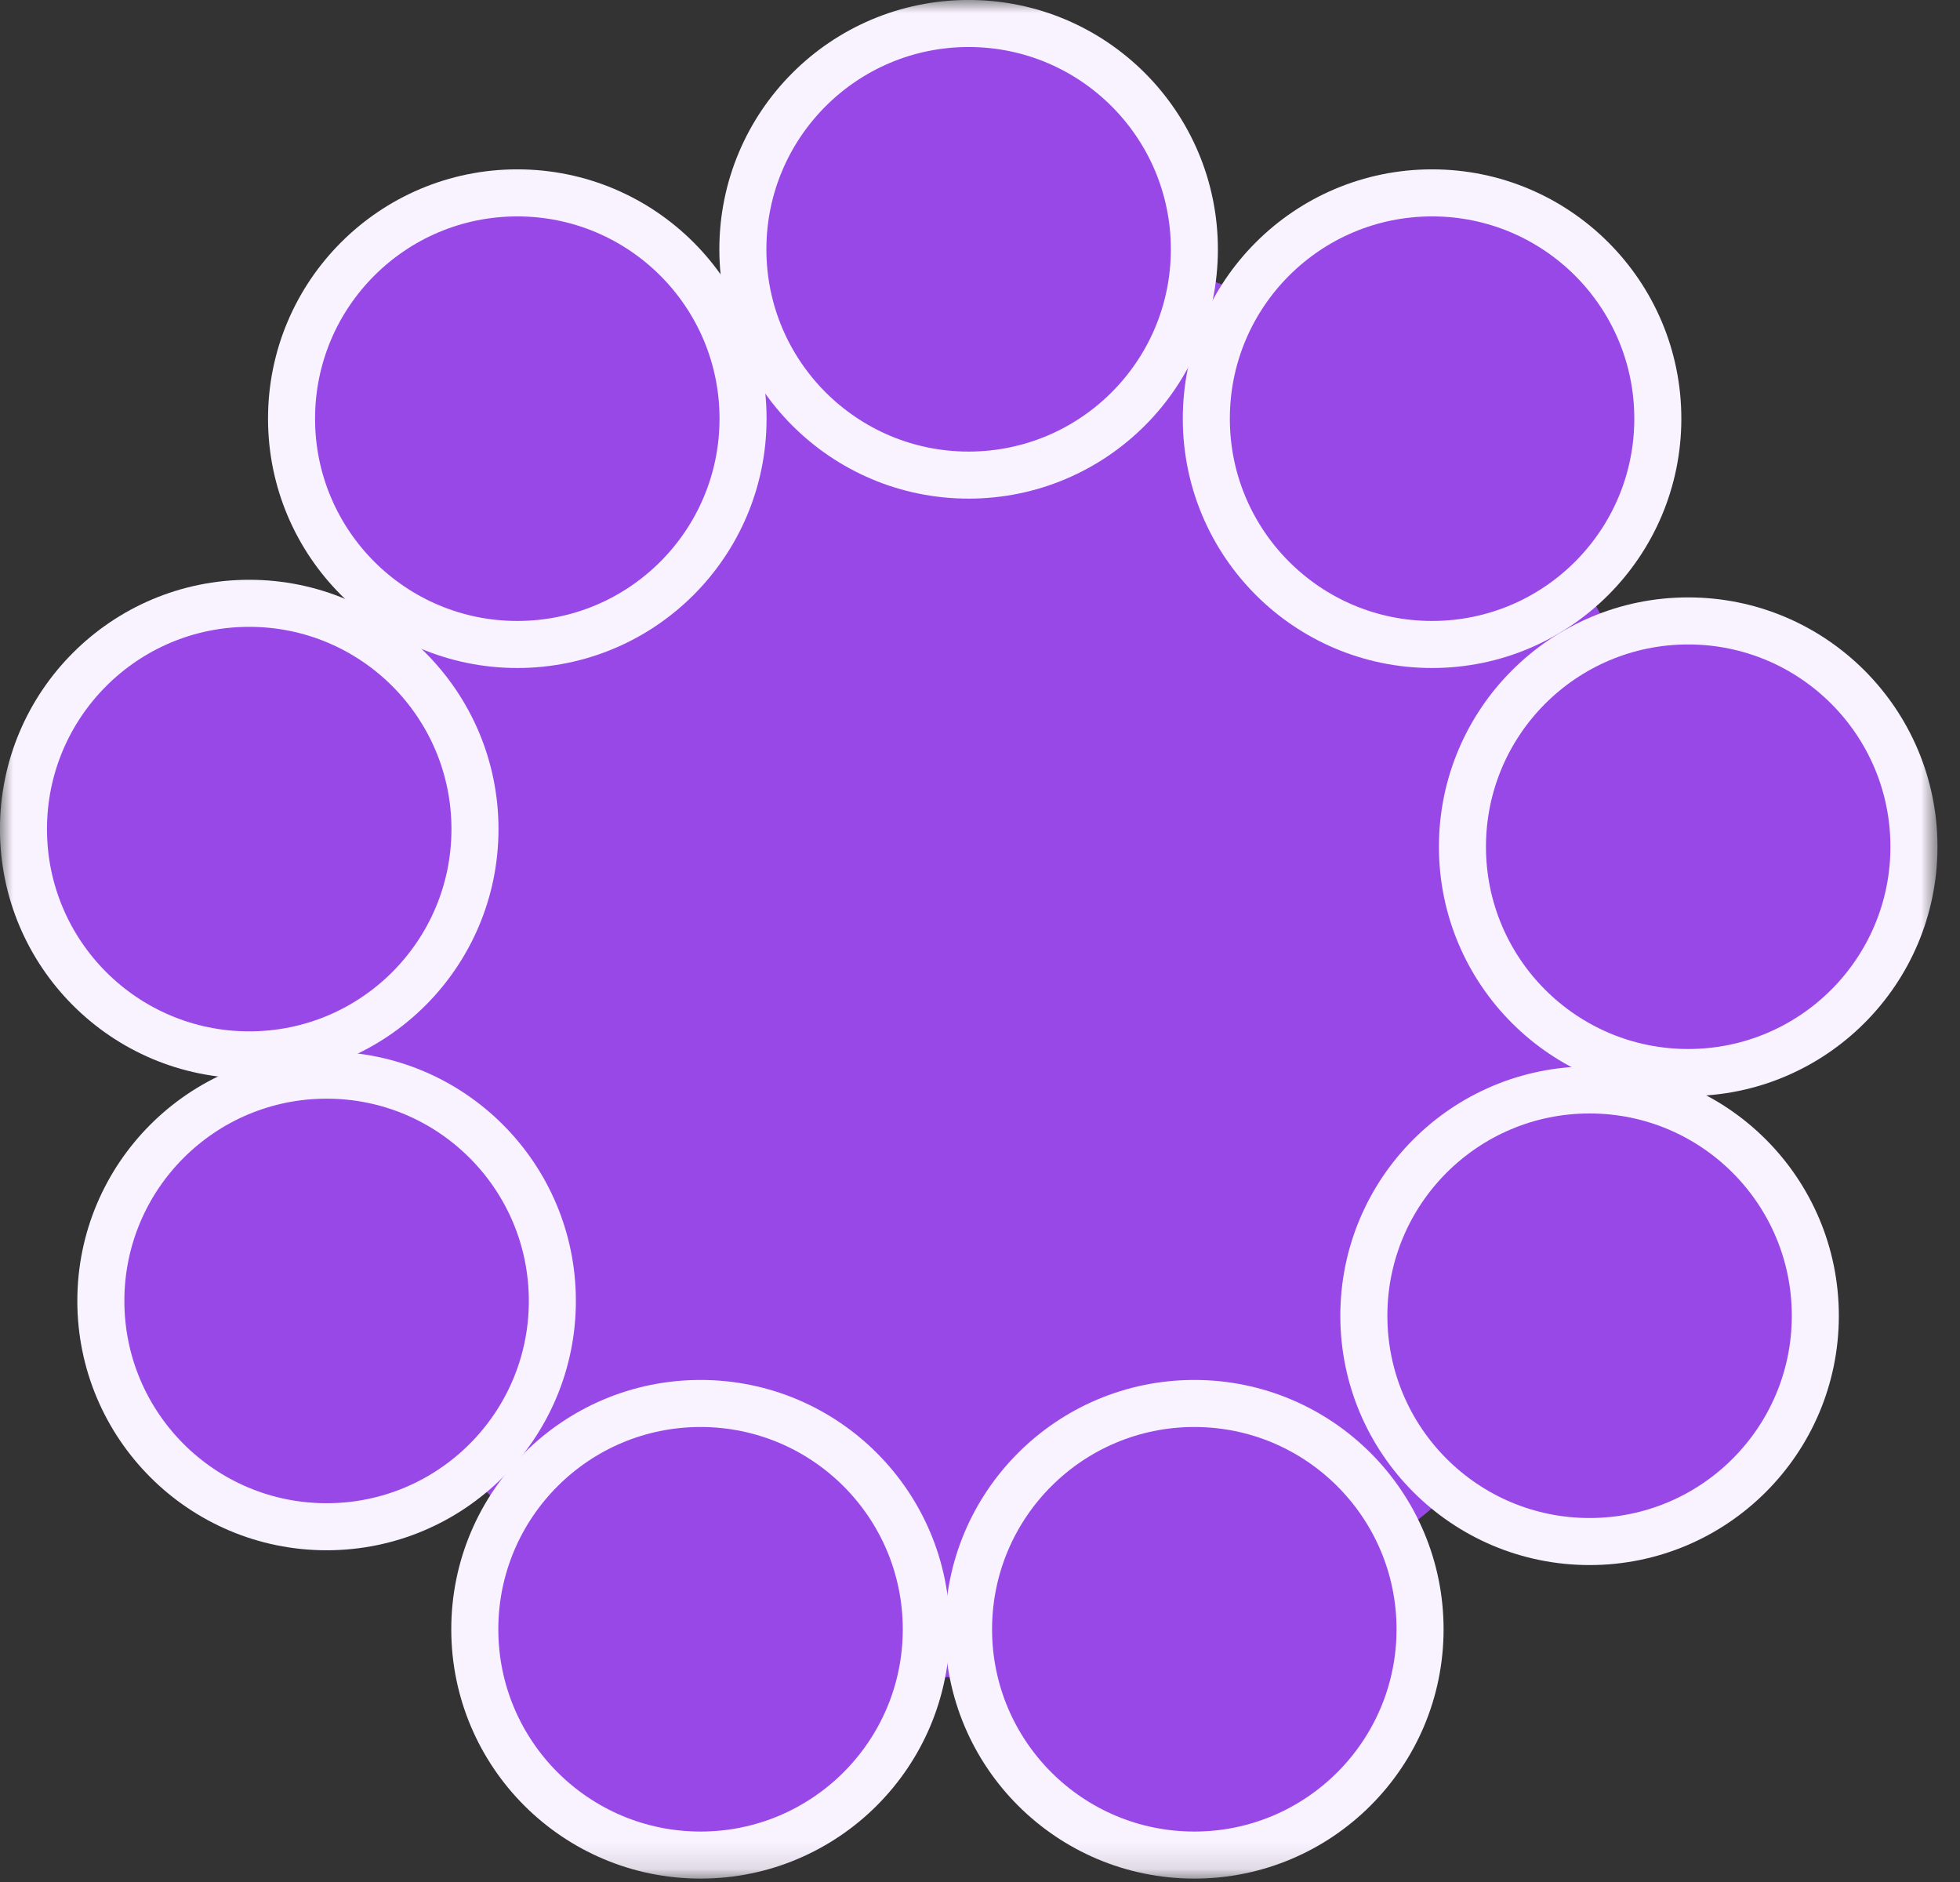 <svg width="75" height="72" viewBox="0 0 75 72" fill="none" xmlns="http://www.w3.org/2000/svg">
<rect x="0" y="0" width="75" height="72" fill="#333333" stroke="none"/>
<g clip-path="url(#clip0_160_1145)">
<mask id="mask0_160_1145" style="mask-type:luminance" maskUnits="userSpaceOnUse" x="0" y="0" width="75" height="72">
<path d="M74.138 0H0V71.87H74.138V0Z" fill="white"/>
</mask>
<g mask="url(#mask0_160_1145)">
<path d="M37.061 64.177C52.263 64.177 64.587 51.853 64.587 36.651C64.587 21.448 52.263 9.125 37.061 9.125C21.859 9.125 9.535 21.448 9.535 36.651C9.535 51.853 21.859 64.177 37.061 64.177Z" fill="#9948E8"/>
<path d="M37.064 18.176C41.835 18.176 45.703 14.309 45.703 9.538C45.703 4.767 41.835 0.899 37.064 0.899C32.293 0.899 28.426 4.767 28.426 9.538C28.426 14.309 32.293 18.176 37.064 18.176Z" fill="#9948E8" stroke="#F9F3FF" stroke-width="1.8" stroke-miterlimit="10"/>
<path d="M54.799 24.656C59.569 24.656 63.437 20.788 63.437 16.017C63.437 11.246 59.569 7.379 54.799 7.379C50.028 7.379 46.16 11.246 46.16 16.017C46.16 20.788 50.028 24.656 54.799 24.656Z" fill="#9948E8" stroke="#F9F3FF" stroke-width="1.8" stroke-miterlimit="10"/>
<path d="M64.599 41.032C69.37 41.032 73.238 37.165 73.238 32.394C73.238 27.623 69.37 23.755 64.599 23.755C59.828 23.755 55.961 27.623 55.961 32.394C55.961 37.165 59.828 41.032 64.599 41.032Z" fill="#9948E8" stroke="#F9F3FF" stroke-width="1.8" stroke-miterlimit="10"/>
<path d="M60.826 58.975C65.597 58.975 69.464 55.108 69.464 50.337C69.464 45.566 65.597 41.698 60.826 41.698C56.055 41.698 52.188 45.566 52.188 50.337C52.188 55.108 56.055 58.975 60.826 58.975Z" fill="#9948E8" stroke="#F9F3FF" stroke-width="1.8" stroke-miterlimit="10"/>
<path d="M45.701 70.97C50.472 70.97 54.339 67.103 54.339 62.332C54.339 57.561 50.472 53.693 45.701 53.693C40.93 53.693 37.062 57.561 37.062 62.332C37.062 67.103 40.93 70.97 45.701 70.97Z" fill="#9948E8" stroke="#F9F3FF" stroke-width="1.8" stroke-miterlimit="10"/>
<path d="M19.795 24.656C24.566 24.656 28.433 20.788 28.433 16.017C28.433 11.246 24.566 7.379 19.795 7.379C15.024 7.379 11.156 11.246 11.156 16.017C11.156 20.788 15.024 24.656 19.795 24.656Z" fill="#9948E8" stroke="#F9F3FF" stroke-width="1.8" stroke-miterlimit="10"/>
<path d="M9.537 40.357C14.308 40.357 18.175 36.49 18.175 31.719C18.175 26.948 14.308 23.081 9.537 23.081C4.766 23.081 0.898 26.948 0.898 31.719C0.898 36.49 4.766 40.357 9.537 40.357Z" fill="#9948E8" stroke="#F9F3FF" stroke-width="1.8" stroke-miterlimit="10"/>
<path d="M12.498 58.409C17.269 58.409 21.136 54.541 21.136 49.77C21.136 44.999 17.269 41.132 12.498 41.132C7.727 41.132 3.859 44.999 3.859 49.77C3.859 54.541 7.727 58.409 12.498 58.409Z" fill="#9948E8" stroke="#F9F3FF" stroke-width="1.8" stroke-miterlimit="10"/>
<path d="M26.806 70.97C31.577 70.97 35.445 67.103 35.445 62.332C35.445 57.561 31.577 53.693 26.806 53.693C22.036 53.693 18.168 57.561 18.168 62.332C18.168 67.103 22.036 70.97 26.806 70.97Z" fill="#9948E8" stroke="#F9F3FF" stroke-width="1.8" stroke-miterlimit="10"/>
</g>
</g>
<defs>
<clipPath id="clip0_160_1145">
<rect width="75" height="72" fill="white"/>
</clipPath>
</defs>
</svg>
